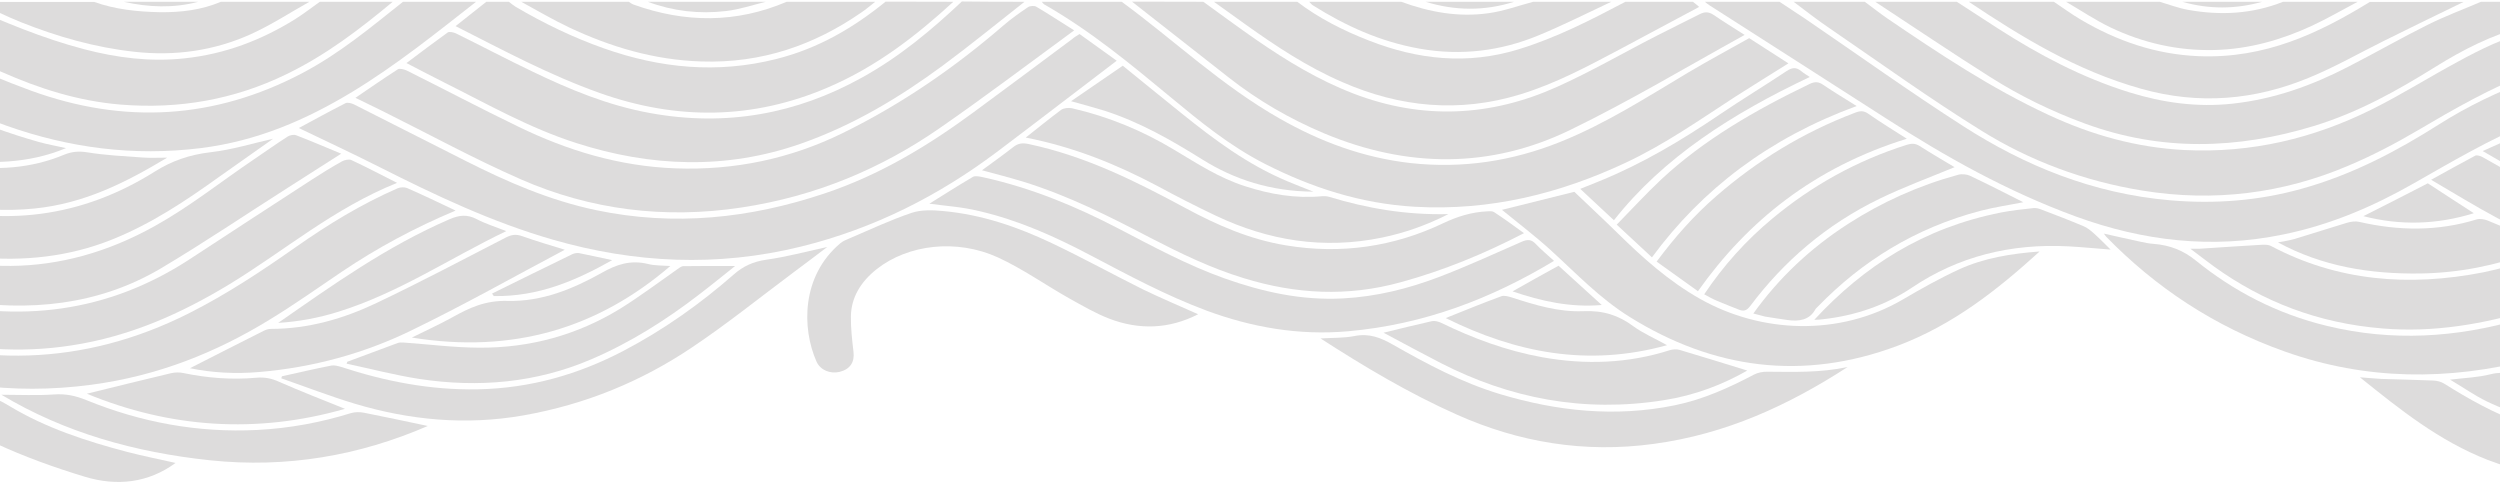 <svg width="1440" height="278" viewBox="0 0 1440 278" fill="none" xmlns="http://www.w3.org/2000/svg">
<path d="M646.117 1.025C676.617 23.406 703.517 49.251 737.317 68.423C760.217 81.43 784.917 90.805 812.517 93.93C842.617 97.224 871.117 92.747 898.417 81.852C925.217 71.126 948.617 55.923 972.617 41.65C984.017 34.893 995.817 28.558 1007.52 21.971C1015.32 26.954 1022.52 31.599 1030.12 36.498C1019.92 42.916 1009.72 49.166 999.717 55.585C979.117 68.93 959.217 83.035 936.317 93.761C898.617 111.413 858.617 121.548 815.017 119.099C783.717 117.325 755.217 107.95 728.517 94.352C708.217 83.964 691.317 70.112 674.617 56.261C651.517 37.173 628.517 18.001 601.617 2.629C601.017 2.292 600.617 1.616 600.017 1.025C615.417 1.025 630.817 1.025 646.117 1.025Z" fill="#DDDCDC"/>
<path d="M1033.12 1.025C1046.82 1.025 1060.42 1.025 1074.12 1.025C1078.62 4.319 1082.92 7.782 1087.52 10.907C1117.12 31.008 1146.82 50.856 1180.22 66.312C1204.62 77.63 1230.32 84.978 1258.22 86.413C1297.02 88.356 1332.72 79.572 1365.82 63.187C1383.02 54.657 1399.02 44.522 1415.82 35.484C1429.02 28.305 1442.62 21.464 1458.02 17.917C1458.02 25.772 1458.02 33.711 1458.02 41.566C1434.82 50.603 1413.82 62.596 1392.92 74.927C1380.02 82.528 1366.52 89.623 1352.42 95.535C1315.02 111.413 1275.42 116.481 1234.22 109.808C1200.22 104.319 1169.02 92.494 1141.42 75.349C1111.42 56.768 1083.02 36.245 1054.12 16.481C1046.82 11.583 1040.02 6.177 1033.12 1.025Z" fill="#DDDCDC"/>
<path d="M1458.02 70.282C1434.12 80.248 1412.32 93.086 1390.22 105.67C1367.12 118.846 1342.42 129.488 1315.12 135.062C1273.92 143.592 1234.32 138.778 1195.82 124.758C1156.12 110.231 1120.52 90.214 1086.32 68.17C1052.42 46.38 1018.42 24.674 984.518 2.968C983.618 2.377 982.818 1.701 982.018 1.025C996.318 1.025 1010.72 1.025 1025.02 1.025C1030.12 4.404 1035.22 7.782 1040.32 11.16C1070.52 31.768 1100.12 52.968 1130.92 72.731C1166.22 95.366 1205.22 111.498 1250.12 115.383C1275.82 117.579 1300.92 115.636 1325.52 108.795C1354.82 100.687 1380.52 87.089 1405.02 71.549C1421.42 61.16 1439.22 52.63 1458.02 45.62C1458.02 53.981 1458.02 62.089 1458.02 70.282Z" fill="#DDDCDC"/>
<path d="M693.118 1.025C703.318 8.373 713.418 15.89 723.818 23.069C741.118 34.977 759.218 46.042 779.618 53.896C819.418 69.183 858.718 67.156 896.718 50.096C916.518 41.227 935.018 30.417 954.218 20.619C962.418 16.396 970.818 12.342 979.118 8.12C981.818 6.768 984.118 6.684 986.818 8.457C992.518 12.342 998.418 15.974 1004.92 20.113C971.218 38.694 938.918 58.119 904.618 74.758C858.518 97.224 810.518 96.802 762.818 76.869C742.718 68.423 724.418 57.697 708.018 44.859C689.318 30.248 670.718 15.552 652.018 0.94C665.818 1.025 679.418 1.025 693.118 1.025Z" fill="#DDDCDC"/>
<path d="M1080.12 1.025C1095.82 1.025 1111.42 1.025 1127.12 1.025C1135.02 6.177 1142.92 11.329 1150.82 16.397C1174.22 31.43 1198.92 44.606 1226.62 53.221C1245.72 59.133 1265.42 61.92 1285.82 59.724C1310.02 57.106 1331.82 49.167 1352.42 38.525C1367.92 30.586 1382.92 21.971 1398.52 14.201C1408.32 9.302 1418.82 5.417 1429.02 1.025C1438.62 1.025 1448.12 1.025 1458.02 1.025C1458.02 5.502 1458.02 10.062 1458.02 14.539C1456.92 14.707 1455.72 14.623 1454.62 14.961C1435.42 20.029 1418.62 28.643 1402.62 38.609C1380.92 52.123 1358.52 64.707 1332.82 72.562C1288.62 86.075 1244.82 87.258 1201.02 71.211C1181.72 64.116 1163.52 55.248 1146.72 44.606C1124.22 30.417 1102.32 15.552 1080.12 1.025Z" fill="#DDDCDC"/>
<path d="M590.117 1.025C574.417 13.356 558.917 26.025 542.817 37.934C518.117 56.092 491.617 72.14 461.217 82.781C418.217 97.815 374.917 96.21 331.817 82.359C304.717 73.66 280.817 59.977 256.117 47.647C248.817 44.015 241.717 40.214 234.117 36.329C242.217 30.248 250.017 24.336 257.917 18.677C258.717 18.086 261.217 18.593 262.517 19.184C277.317 26.447 291.817 34.133 306.717 41.228C328.117 51.532 350.217 60.738 374.517 65.129C418.517 73.153 459.017 65.467 496.317 44.775C518.217 32.697 536.617 17.241 554.017 0.856C566.117 1.025 578.117 1.025 590.117 1.025Z" fill="#DDDCDC"/>
<path d="M274.218 1.025C251.118 19.099 228.418 37.427 202.818 52.967C176.418 68.93 148.218 81.261 115.618 85.315C76.818 90.129 39.818 85.146 3.918 72.478C-25.182 62.173 -52.382 48.998 -77.782 33.12C-77.782 24.927 -77.782 16.819 -77.782 8.626C-73.682 10.485 -69.482 12.174 -65.582 14.201C-38.882 28.474 -11.382 41.481 17.618 52.123C71.718 71.886 123.718 68.508 173.718 42.326C195.518 30.924 213.618 15.721 232.118 1.025C246.218 1.025 260.218 1.025 274.218 1.025Z" fill="#DDDCDC"/>
<path d="M-77.783 187.68C-14.183 212.173 47.917 211.075 108.717 180.501C130.817 169.352 150.917 156.008 170.617 142.156C188.817 129.403 207.917 117.663 229.017 108.457C230.517 107.781 233.017 107.697 234.417 108.288C243.717 112.342 252.817 116.734 262.417 121.295C238.817 131.177 217.217 142.832 197.017 156.43C183.217 165.72 169.717 175.349 155.417 184.048C124.517 203.051 90.718 216.565 52.517 221.632C6.917 227.713 -36.483 221.548 -77.883 204.572C-77.783 198.913 -77.783 193.338 -77.783 187.68Z" fill="#DDDCDC"/>
<path d="M184.218 1.025C198.218 1.025 212.218 1.025 226.218 1.025C207.318 16.735 187.818 31.768 164.618 42.917C135.018 57.275 103.218 63.018 69.318 60.231C44.918 58.204 22.418 50.94 1.018 41.481C-25.582 29.657 -51.482 16.819 -77.782 4.403C-78.582 1.532 -77.182 0.941 -73.782 0.941C-56.782 1.11 -39.782 1.025 -22.782 1.025C-22.082 1.532 -21.482 2.292 -20.582 2.63C1.818 12.427 24.318 22.055 48.618 28.39C67.418 33.288 86.518 35.738 106.118 33.626C129.718 31.177 150.718 22.985 169.818 11.16C174.818 8.035 179.418 4.403 184.218 1.025Z" fill="#DDDCDC"/>
<path d="M-77.782 161.497C-66.682 165.129 -55.682 169.268 -44.382 172.224C11.118 186.666 62.418 179.741 108.818 149.589C132.418 134.217 155.918 118.761 179.618 103.474C185.318 99.758 191.118 96.21 197.018 92.917C198.418 92.156 201.018 91.565 202.318 92.156C211.018 96.21 219.518 100.687 228.718 105.332C192.018 120.112 164.118 144.268 132.218 163.693C104.518 180.501 74.918 193.845 40.918 198.997C11.318 203.558 -17.782 201.278 -46.282 193.761C-56.882 190.974 -67.282 187.511 -77.682 184.301C-77.782 176.7 -77.782 169.099 -77.782 161.497Z" fill="#DDDCDC"/>
<path d="M549.118 1.025C527.918 20.451 505.118 38.271 476.918 50.349C433.718 68.93 389.818 69.352 345.418 53.559C316.218 43.17 289.618 28.812 262.418 15.045C268.518 10.231 274.318 5.586 280.118 1.025C284.418 1.025 288.818 1.025 293.118 1.025C294.418 2.038 295.718 3.136 297.118 3.981C313.118 13.356 329.918 21.549 347.918 27.883C380.218 39.285 413.218 42.579 447.218 33.964C471.718 27.799 491.918 15.721 510.118 0.94C523.118 1.025 536.118 1.025 549.118 1.025Z" fill="#DDDCDC"/>
<path d="M975.118 1.025C976.418 2.039 977.718 3.052 978.718 3.981C963.318 12.174 947.818 20.451 932.418 28.728C914.218 38.356 896.118 48.069 875.818 54.319C840.318 65.214 806.218 61.751 773.218 47.309C752.918 38.525 735.118 26.701 717.818 14.37C711.618 9.978 705.418 5.502 699.218 1.025C715.218 1.025 731.218 1.025 747.218 1.025C759.518 10.4 773.618 17.579 788.618 23.407C816.518 34.302 845.118 37.512 874.718 28.39C896.718 21.633 916.518 11.414 936.218 1.025C949.118 1.025 962.118 1.025 975.118 1.025Z" fill="#DDDCDC"/>
<path d="M-77.782 132.781C-21.483 160.146 34.617 160.652 89.218 130.163C109.418 118.93 127.218 104.656 146.218 91.818C152.718 87.426 159.118 82.866 165.718 78.643C166.918 77.882 169.218 77.376 170.518 77.882C179.118 81.176 187.518 84.808 196.518 88.524C185.918 95.281 176.118 101.531 166.218 107.865C141.618 123.49 117.618 139.791 92.418 154.74C56.818 175.686 17.018 179.825 -24.982 172.983C-41.782 170.281 -57.582 165.298 -73.082 159.47C-74.582 158.879 -76.182 158.625 -77.682 158.203C-77.782 149.673 -77.782 141.227 -77.782 132.781Z" fill="#DDDCDC"/>
<path d="M1134.02 1.025C1150.32 1.025 1166.72 1.025 1183.02 1.025C1188.22 4.488 1193.22 8.204 1198.72 11.414C1219.12 23.407 1241.42 31.346 1266.52 32.359C1304.62 33.88 1335.62 19.184 1365.02 1.109C1383.02 1.109 1401.02 1.109 1419.02 1.109C1417.42 1.87 1415.92 2.63 1414.32 3.39C1400.72 9.978 1387.02 16.65 1373.42 23.407C1358.92 30.586 1345.02 38.609 1329.92 44.775C1298.92 57.613 1266.72 60.569 1233.22 51.109C1195.72 40.552 1164.52 21.38 1134.02 1.025Z" fill="#DDDCDC"/>
<path d="M1458.02 207.105C1410.12 219.352 1362.92 219.098 1316.22 202.544C1275.02 187.933 1241.42 165.298 1213.22 136.413C1212.82 135.991 1212.52 135.484 1211.82 134.555C1219.12 136.16 1225.92 137.764 1232.72 139.2C1235.32 139.791 1237.92 140.298 1240.52 140.467C1250.02 141.227 1257.62 144.268 1264.82 150.095C1286.42 167.578 1311.42 180.754 1340.52 187.764C1377.92 196.801 1414.82 194.521 1451.22 183.963C1453.42 183.372 1455.72 183.119 1457.92 182.696C1458.02 190.805 1458.02 198.913 1458.02 207.105Z" fill="#DDDCDC"/>
<path d="M-77.783 105.754C-67.783 109.386 -57.883 113.609 -47.683 116.65C1.617 131.43 47.317 125.096 89.017 98.913C98.917 92.663 109.117 89.116 121.317 87.68C133.817 86.244 146.017 82.444 157.317 79.91C147.617 86.751 136.917 94.268 126.217 101.869C107.017 115.636 87.417 128.812 64.417 138.018C39.717 147.899 13.617 150.687 -13.383 148.153C-35.583 146.041 -55.983 139.707 -75.183 130.332C-75.983 129.91 -76.983 129.656 -77.883 129.318C-77.783 121.548 -77.783 113.609 -77.783 105.754Z" fill="#DDDCDC"/>
<path d="M1458.02 178.389C1430.32 186.666 1402.02 191.649 1372.42 189.2C1335.32 186.244 1303.32 173.744 1275.22 153.474C1270.92 150.349 1266.82 147.139 1261.62 143.254C1264.22 143.254 1265.72 143.339 1267.22 143.254C1279.12 142.494 1291.02 141.649 1303.02 140.974C1304.72 140.889 1306.72 140.974 1308.02 141.649C1346.22 161.92 1387.32 165.298 1430.42 156.852C1439.72 154.994 1448.82 152.122 1457.92 149.673C1458.02 159.217 1458.02 168.845 1458.02 178.389Z" fill="#DDDCDC"/>
<path d="M300.218 1.025C320.918 1.025 341.518 1.025 362.218 1.025C363.118 1.616 363.918 2.292 364.918 2.63C394.618 13.271 424.018 13.441 453.118 1.025C470.118 1.025 487.118 1.025 504.118 1.025C501.418 3.136 498.918 5.332 496.018 7.275C469.218 25.771 439.018 36.582 403.918 35.4C376.618 34.555 351.518 26.954 327.818 15.805C318.318 11.329 309.418 6.008 300.218 1.025Z" fill="#DDDCDC"/>
<path d="M-77.783 75.349C-60.683 84.386 -42.883 92.241 -22.683 95.281C-2.183 98.322 17.817 97.055 36.717 89.2C41.217 87.342 45.217 86.92 50.417 87.764C60.817 89.454 71.517 89.96 82.017 90.721C86.417 91.058 90.817 90.805 96.317 90.805C72.517 105.079 48.617 117.241 19.817 120.112C-13.283 123.406 -43.783 116.312 -72.883 103.558C-74.483 102.883 -76.183 102.207 -77.783 101.531C-77.783 92.832 -77.783 84.048 -77.783 75.349Z" fill="#DDDCDC"/>
<path d="M127.218 1.025C144.218 1.025 161.218 1.025 178.218 1.025C166.918 7.359 156.118 14.454 144.118 19.859C123.318 29.15 100.918 32.444 77.418 29.826C54.418 27.292 32.818 21.042 12.018 12.765C3.218 9.218 -5.182 4.995 -13.782 1.11C8.918 1.11 31.518 1.11 54.218 1.11C66.318 5.417 79.118 6.768 92.018 7.022C104.218 7.191 116.118 5.755 127.218 1.025Z" fill="#DDDCDC"/>
<path d="M1458.02 145.45C1437.62 152.882 1416.42 157.19 1394.22 157.528C1365.22 157.95 1337.62 153.474 1312.12 139.622C1315.62 138.947 1318.62 138.524 1321.52 137.68C1331.72 134.639 1341.72 131.345 1351.92 128.305C1354.12 127.629 1356.82 127.291 1358.92 127.798C1381.72 133.035 1404.22 133.288 1426.62 126.362C1428.42 125.856 1431.02 126.278 1432.92 127.038C1441.42 130.501 1449.72 134.217 1458.12 137.849C1458.02 140.383 1458.02 142.916 1458.02 145.45Z" fill="#DDDCDC"/>
<path d="M883.117 1.025C898.117 1.025 913.117 1.025 928.117 1.025C914.217 7.528 900.517 14.454 886.217 20.366C864.617 29.319 841.717 32.275 817.817 28.052C794.817 23.998 774.917 14.792 756.317 3.137C755.417 2.63 754.817 1.701 754.117 1.025C771.817 1.025 789.417 1.025 807.117 1.025C823.217 6.937 839.917 10.062 857.317 7.613C866.117 6.43 874.517 3.305 883.117 1.025Z" fill="#DDDCDC"/>
<path d="M1315.02 1.025C1329.32 1.025 1343.72 1.025 1358.02 1.025C1349.22 5.67 1340.52 10.738 1331.42 14.961C1314.02 22.984 1295.52 28.305 1275.52 28.812C1254.22 29.319 1234.32 24.674 1215.82 15.89C1206.82 11.582 1198.62 6.008 1190.02 1.025C1208.02 1.025 1226.02 1.025 1244.02 1.025C1249.42 2.63 1254.72 4.657 1260.32 5.67C1279.12 9.049 1297.42 8.035 1315.02 1.025Z" fill="#DDDCDC"/>
<path d="M-77.782 38.187C-76.082 39.032 -74.282 39.707 -72.682 40.636C-43.082 57.782 -11.782 72.14 22.318 81.768C27.118 83.119 32.018 83.964 38.018 85.315C26.818 89.96 16.017 92.156 4.718 93.001C-21.383 94.944 -44.682 87.933 -66.782 76.869C-70.483 75.011 -74.082 73.069 -77.782 71.126C-77.782 60.147 -77.782 49.167 -77.782 38.187Z" fill="#DDDCDC"/>
<path d="M1458.02 272.983C1449.62 270.365 1441.12 268.085 1433.02 264.96C1404.82 253.896 1382.62 236.075 1359.32 217.325C1364.32 217.663 1367.92 218.085 1371.62 218.254C1381.62 218.592 1391.52 218.761 1401.52 219.183C1403.62 219.267 1406.12 219.859 1407.82 220.957C1421.92 229.825 1436.52 238.017 1452.82 243.929C1454.42 244.521 1456.22 244.774 1458.02 245.112C1458.02 254.402 1458.02 263.693 1458.02 272.983Z" fill="#DDDCDC"/>
<path d="M1458.02 133.626C1451.42 131.008 1444.52 128.896 1438.42 125.602C1425.82 118.846 1413.72 111.413 1400.32 103.559C1409.72 98.406 1417.62 93.93 1425.82 89.623C1426.72 89.201 1428.82 89.876 1429.92 90.467C1439.32 95.704 1448.62 101.109 1458.02 106.43C1458.02 115.636 1458.02 124.589 1458.02 133.626Z" fill="#DDDCDC"/>
<path d="M1458.02 241.733C1449.42 238.271 1440.52 235.146 1432.32 231.176C1425.22 227.713 1418.82 223.152 1411.22 218.676C1419.62 217.663 1427.42 217.409 1434.62 215.551C1443.22 213.44 1450.42 215.804 1458.02 218.085C1458.02 225.94 1458.02 233.879 1458.02 241.733Z" fill="#DDDCDC"/>
<path d="M1458.02 103.221C1449.02 97.984 1440.02 92.832 1430.02 87.005C1440.12 82.528 1449.02 78.474 1458.02 74.505C1458.02 84.049 1458.02 93.677 1458.02 103.221Z" fill="#DDDCDC"/>
<path d="M441.118 1.025C433.518 2.883 426.118 5.417 418.318 6.346C402.818 8.204 387.618 6.43 373.118 1.025C395.818 1.025 418.518 1.025 441.118 1.025Z" fill="#DDDCDC"/>
<path d="M872.117 1.025C855.117 6.431 838.117 6.262 821.117 1.025C838.117 1.025 855.117 1.025 872.117 1.025Z" fill="#DDDCDC"/>
<path d="M1303.02 1.025C1287.72 5.332 1272.32 5.417 1257.02 1.025C1272.42 1.025 1287.72 1.025 1303.02 1.025Z" fill="#DDDCDC"/>
<path d="M114.218 1.025C99.918 4.825 85.518 4.234 71.218 1.025C85.518 1.025 99.818 1.025 114.218 1.025Z" fill="#DDDCDC"/>
<path d="M621.818 19.606C629.218 24.927 636.618 30.248 643.218 34.978C620.018 52.63 597.218 70.197 574.118 87.596C541.018 112.427 504.018 131.514 461.218 142.072C413.118 153.896 365.618 151.616 318.618 138.102C283.118 127.883 250.718 112.427 218.718 96.295C203.318 88.525 187.618 81.177 172.118 73.744C180.718 69.099 189.818 64.116 199.118 59.386C200.218 58.88 202.518 59.471 203.918 60.146C225.518 70.957 246.918 82.021 268.518 92.832C292.118 104.741 316.418 115.383 343.318 121.041C388.418 130.501 432.018 125.771 474.718 111.498C507.118 100.687 534.718 83.795 560.718 64.707C579.818 50.687 598.718 36.498 617.718 22.393C618.818 21.38 620.218 20.619 621.818 19.606Z" fill="#DDDCDC"/>
<path d="M618.718 17.495C592.518 36.667 567.318 55.755 541.218 73.829C507.818 96.971 470.118 113.018 427.118 119.521C382.618 126.278 340.018 120.788 300.218 103.389C272.818 91.396 246.818 77.123 220.118 63.863C215.018 61.329 209.818 58.795 204.718 56.346C212.818 50.856 220.918 45.197 229.218 39.876C230.218 39.285 232.918 39.961 234.318 40.636C255.818 51.363 276.918 62.511 298.618 72.984C326.618 86.582 356.518 95.788 389.118 96.971C423.318 98.237 455.418 91.312 485.118 76.785C519.618 59.893 550.118 38.694 578.018 14.623C582.418 10.822 587.318 7.36 592.218 4.066C593.218 3.39 595.818 3.221 596.818 3.812C604.118 8.12 611.018 12.681 618.718 17.495Z" fill="#DDDCDC"/>
<path d="M906.817 110.484C914.817 118.17 923.617 126.278 932.017 134.555C946.317 148.575 961.217 162.004 979.517 172.308C1014.32 191.818 1059.22 194.099 1096.22 172.393C1106.72 166.227 1117.42 160.231 1128.62 155.079C1142.72 148.66 1158.42 146.041 1174.82 144.859C1150.72 166.734 1125.32 187.004 1093.02 199.166C1038.12 219.774 986.617 212.342 938.917 182.697C921.317 171.801 907.817 157.359 893.117 144.014C884.317 135.991 874.617 128.643 865.117 120.873C879.217 117.41 892.317 114.116 906.817 110.484Z" fill="#DDDCDC"/>
<path d="M877.817 134.302C855.017 146.126 831.717 155.754 806.717 162.595C776.117 171.041 746.317 169.437 716.417 160.231C697.317 154.403 680.017 145.957 662.817 137.089C639.217 124.758 615.417 112.68 589.117 104.572C581.317 102.207 573.417 100.18 565.617 98.069C571.717 93.592 577.817 89.285 583.617 84.724C586.517 82.444 589.017 82.19 592.817 83.035C625.917 90.129 654.617 104.656 683.017 119.944C700.917 129.572 719.617 137.849 740.617 141.312C772.517 146.633 802.917 142.072 831.117 128.643C839.317 124.758 847.517 122.14 856.817 121.717C858.017 121.633 859.617 121.548 860.517 122.14C866.517 126.025 872.117 130.163 877.817 134.302Z" fill="#DDDCDC"/>
<path d="M535.317 117.325C543.117 112.511 551.617 107.021 560.417 101.869C561.717 101.109 564.517 101.7 566.417 102.123C594.317 108.288 619.817 118.93 644.317 131.683C664.117 141.987 683.717 152.629 705.217 160.315C727.117 168.085 749.517 173.153 773.517 171.886C792.917 170.872 811.217 166.227 828.617 159.639C844.817 153.474 860.417 146.295 876.217 139.369C879.817 137.764 882.017 137.764 884.617 140.552C887.817 143.93 891.517 146.97 895.117 150.264C859.217 171.886 820.417 186.92 776.517 190.805C748.117 193.339 720.917 188.524 694.917 178.896C671.417 170.112 649.817 158.457 628.117 147.055C607.917 136.413 586.917 126.869 563.817 121.548C554.317 119.183 544.317 118.592 535.317 117.325Z" fill="#DDDCDC"/>
<path d="M690.117 181.007C673.317 189.622 656.117 190.129 638.917 183.541C630.817 180.416 623.417 176.024 615.917 171.886C602.117 164.116 589.217 154.91 574.717 148.237C550.917 137.427 523.017 140.805 505.017 154.994C495.717 162.342 490.317 171.379 490.117 182.105C490.017 188.947 490.817 195.872 491.617 202.713C492.317 208.541 489.717 212.68 483.617 214.2C478.317 215.467 472.517 213.271 470.317 208.288C461.817 189.116 461.517 159.048 484.017 140.129C485.517 138.862 487.517 138.018 489.417 137.258C501.317 132.19 512.917 126.7 525.217 122.562C530.517 120.788 537.217 120.957 543.117 121.548C565.617 123.575 586.217 130.754 605.817 140.045C623.617 148.491 640.817 157.95 658.417 166.734C668.717 171.717 679.217 176.109 690.117 181.007Z" fill="#DDDCDC"/>
<path d="M1064.22 211.412C1030.22 233.372 994.418 250.01 952.618 255.669C912.518 261.159 874.818 254.74 839.218 238.862C811.518 226.531 785.918 211.243 760.618 194.943C767.418 194.521 773.918 194.774 780.018 193.591C788.718 191.818 795.218 194.521 802.118 198.406C821.718 209.554 841.718 220.281 864.118 227.037C896.818 236.835 930.318 240.466 964.618 233.456C981.118 230.078 995.918 223.321 1010.22 215.804C1012.42 214.622 1015.42 214.031 1018.02 214.115C1033.12 214.2 1048.22 214.791 1064.22 211.412Z" fill="#DDDCDC"/>
<path d="M162.418 216.733C171.918 214.622 181.318 212.426 190.818 210.568C192.518 210.23 194.718 210.821 196.418 211.328C221.718 219.605 247.718 224.757 275.118 224.25C305.718 223.659 333.418 215.551 359.218 202.038C382.718 189.707 403.618 174.757 422.718 158.034C428.018 153.389 433.718 150.686 441.418 149.588C452.918 147.984 464.218 144.943 476.518 142.241C469.718 147.393 463.518 152.122 457.218 156.768C437.618 171.379 418.718 186.666 398.218 200.348C369.618 219.521 337.418 232.95 301.418 239.284C268.218 245.112 235.918 241.987 204.318 232.527C190.018 228.22 176.118 222.814 162.018 217.916C162.118 217.494 162.318 217.156 162.418 216.733Z" fill="#DDDCDC"/>
<path d="M590.817 79.234C598.217 73.406 604.617 68.17 611.217 63.271C612.617 62.258 615.517 61.92 617.417 62.342C638.817 67.241 658.317 75.433 676.417 86.329C689.417 94.099 702.117 102.46 717.217 107.274C731.517 111.92 746.217 114.453 761.617 113.018C762.917 112.933 764.317 113.018 765.517 113.355C787.217 119.943 809.517 123.913 834.317 123.322C821.417 129.825 809.117 134.132 796.117 136.835C762.217 143.845 730.517 138.524 700.517 124.335C688.917 118.845 677.517 113.018 666.317 106.937C643.117 94.69 618.717 84.724 590.817 79.234Z" fill="#DDDCDC"/>
<path d="M109.417 212.088C123.217 205.078 137.417 197.815 151.717 190.636C152.917 190.045 154.417 189.453 155.817 189.453C177.917 189.453 198.117 183.457 216.917 174.504C242.117 162.511 266.617 149.589 291.317 136.835C294.617 135.146 297.217 134.724 300.917 136.075C309.017 138.947 317.317 141.396 325.317 143.846C296.017 159.386 267.017 175.771 236.817 190.383C209.917 203.474 180.417 211.666 149.217 214.284C135.617 215.467 122.017 214.707 109.417 212.088Z" fill="#DDDCDC"/>
<path d="M1006.42 213.44C992.418 221.463 976.318 227.713 958.418 230.501C912.218 237.849 869.618 229.487 829.918 209.132C818.918 203.474 808.018 197.562 796.918 191.649C806.618 189.285 815.718 187.004 824.818 184.977C826.418 184.639 828.618 185.231 830.218 185.991C848.418 194.859 867.418 201.953 888.218 205.754C913.218 210.23 937.718 209.386 961.818 201.7C963.518 201.193 965.718 201.024 967.418 201.531C980.618 205.416 993.718 209.555 1006.42 213.44Z" fill="#DDDCDC"/>
<path d="M200.017 208.372C209.717 204.74 219.417 201.109 229.117 197.561C230.117 197.223 231.317 197.223 232.517 197.308C246.917 198.321 261.317 200.179 275.717 200.264C305.517 200.517 332.718 192.747 356.818 178.051C368.318 170.957 379.017 162.849 390.017 155.163C391.117 154.403 392.417 153.305 393.617 153.305C403.517 153.136 413.417 153.22 423.417 153.22C416.717 158.541 409.717 164.284 402.517 169.774C383.617 184.301 363.317 197.223 340.417 207.021C309.017 220.45 275.717 223.49 241.417 218.254C227.317 216.058 213.517 212.426 199.617 209.47C199.817 209.132 199.917 208.794 200.017 208.372Z" fill="#DDDCDC"/>
<path d="M0.818 227.375C11.318 227.375 21.218 227.882 31.017 227.207C37.917 226.7 43.617 227.967 49.818 230.5C80.918 243.169 113.818 249.419 148.318 247.646C166.718 246.717 184.817 243.338 202.217 237.933C204.517 237.257 207.418 237.257 209.818 237.764C221.918 240.129 233.917 242.747 246.417 245.365C207.017 262.426 165.217 269.774 121.017 265.129C77.718 260.568 37.117 249.166 0.818 227.375Z" fill="#DDDCDC"/>
<path d="M978.017 167.747C970.117 162.088 962.317 156.43 954.217 150.686C964.517 136.835 975.617 124.166 988.817 112.764C1011.92 92.747 1038.12 76.447 1068.42 64.96C1071.42 63.778 1073.52 63.609 1076.32 65.636C1083.22 70.45 1090.52 74.927 1098.32 79.91C1045.12 96.464 1006.82 127.038 978.017 167.747Z" fill="#DDDCDC"/>
<path d="M1009.92 180.585C1024.52 160.231 1042.62 143.001 1064.72 128.812C1083.92 116.481 1104.92 106.937 1127.82 100.687C1129.82 100.096 1132.82 100.349 1134.62 101.194C1145.02 106.092 1155.22 111.329 1165.42 116.481C1157.42 118.085 1149.02 119.268 1140.92 121.379C1102.92 131.346 1072.42 150.602 1047.32 176.362C1046.72 177.038 1045.92 177.629 1045.52 178.389C1042.22 184.301 1036.32 185.315 1029.42 184.301C1025.22 183.626 1020.92 183.119 1016.72 182.359C1014.62 181.852 1012.42 181.176 1009.92 180.585Z" fill="#DDDCDC"/>
<path d="M981.617 169.521C992.617 153.136 1005.52 138.609 1021.12 125.687C1043.52 107.106 1069.02 92.663 1098.42 83.373C1101.22 82.528 1103.12 82.528 1105.62 84.049C1112.52 88.44 1119.62 92.579 1125.82 96.295C1111.72 102.123 1097.02 107.528 1083.02 114.285C1051.72 129.403 1027.32 150.687 1008.12 176.278C1005.92 179.149 1004.22 179.487 1001.02 178.136C997.017 176.447 992.917 175.011 988.917 173.237C986.617 172.308 984.417 171.041 981.617 169.521Z" fill="#DDDCDC"/>
<path d="M951.518 148.237C944.818 141.987 938.318 135.991 931.218 129.403C939.918 120.535 948.018 111.667 956.918 103.305C981.318 80.586 1010.92 63.44 1042.42 48.322C1045.42 46.886 1047.62 47.055 1050.22 48.913C1056.22 52.968 1062.42 56.684 1069.42 61.075C1019.02 79.572 980.518 108.879 951.518 148.237Z" fill="#DDDCDC"/>
<path d="M1045.02 184.217C1073.62 153.305 1107.82 131.261 1152.62 122.393C1158.72 121.21 1165.02 120.535 1171.32 119.859C1172.72 119.69 1174.32 120.112 1175.62 120.619C1183.82 123.744 1192.02 126.869 1200.02 130.247C1202.32 131.176 1204.32 132.866 1206.12 134.47C1209.42 137.426 1212.42 140.551 1215.72 143.761C1207.52 143.17 1199.52 142.325 1191.52 141.903C1157.92 140.129 1127.82 147.815 1101.32 165.636C1086.32 175.686 1069.02 181.767 1050.02 183.879C1048.62 184.132 1047.32 184.132 1045.02 184.217Z" fill="#DDDCDC"/>
<path d="M-67.182 213.524C-52.082 217.071 -36.482 221.463 -20.482 224.082C-10.482 225.771 -2.382 229.149 5.718 234.048C26.218 246.379 49.418 254.065 73.318 260.315C82.418 262.679 91.718 264.537 101.118 266.649C85.518 278.135 67.418 280.247 48.818 274.588C13.418 263.862 -19.982 249.757 -48.182 228.22C-54.782 223.152 -61.382 218.085 -67.182 213.524Z" fill="#DDDCDC"/>
<path d="M198.718 235.483C147.718 250.095 97.718 246.463 50.018 226.784C65.818 222.899 82.118 218.845 98.518 214.96C100.718 214.453 103.418 214.369 105.618 214.875C119.518 217.747 133.418 218.845 147.618 217.578C152.418 217.156 156.418 217.916 160.818 219.943C173.318 225.433 186.118 230.416 198.718 235.483Z" fill="#DDDCDC"/>
<path d="M386.118 153.22C344.518 188.947 295.618 203.896 237.218 194.436C245.018 190.551 252.918 187.004 260.518 182.781C270.218 177.376 279.418 172.984 292.318 173.322C312.318 173.828 330.218 166.312 346.518 157.19C355.018 152.376 363.018 149.589 373.218 152.038C377.018 153.051 381.318 152.883 386.118 153.22Z" fill="#DDDCDC"/>
<path d="M960.218 198.828C914.418 211.497 873.018 203.136 832.718 183.203C843.918 178.727 854.218 174.504 864.818 170.619C866.418 170.028 869.018 170.788 870.918 171.379C884.218 175.687 897.718 179.825 911.918 179.234C923.618 178.727 932.418 181.683 940.818 187.933C946.518 192.072 953.418 195.028 960.218 198.828Z" fill="#DDDCDC"/>
<path d="M291.618 133.119C258.818 148.828 229.618 168.845 194.318 179.74C183.418 183.119 172.218 185.23 160.218 185.99C191.818 164.031 222.618 141.987 258.918 126.278C264.418 123.913 269.018 123.322 274.518 126.193C279.618 128.896 285.418 130.67 291.618 133.119Z" fill="#DDDCDC"/>
<path d="M616.918 58.288C627.218 51.278 636.818 44.606 646.718 37.849C658.418 47.309 669.618 56.514 680.918 65.552C699.418 80.416 718.418 94.69 741.518 104.403C746.218 106.43 751.018 108.203 756.518 110.399C732.018 110.23 711.018 103.474 692.318 91.734C674.718 80.754 656.818 70.45 636.218 63.778C630.218 61.92 624.118 60.315 616.918 58.288Z" fill="#DDDCDC"/>
<path d="M929.618 126.869C923.018 120.788 916.818 114.96 910.218 108.795C913.918 107.275 917.518 105.839 921.118 104.403C946.318 94.183 968.918 80.586 990.618 65.89C1003.22 57.359 1016.32 49.42 1029.02 40.974C1032.32 38.778 1034.62 38.609 1037.52 40.974C1038.92 42.157 1040.52 43.086 1042.42 44.353C997.918 65.383 958.218 90.552 929.618 126.869Z" fill="#DDDCDC"/>
<path d="M1398.42 105.585C1407.12 111.244 1415.72 116.903 1424.92 122.815C1403.62 129.403 1382.62 129.994 1361.32 124.504C1373.72 118.254 1386.02 112.004 1398.42 105.585Z" fill="#DDDCDC"/>
<path d="M283.418 169.099C298.818 161.497 314.218 153.896 329.718 146.379C330.818 145.872 332.318 145.619 333.518 145.788C339.618 146.97 345.718 148.406 352.618 149.842C331.518 161.751 310.018 170.957 284.418 170.534C284.118 170.112 283.818 169.605 283.418 169.099Z" fill="#DDDCDC"/>
<path d="M897.717 153.051C906.217 160.822 914.217 168.085 922.617 175.686C904.417 177.207 887.817 173.491 871.217 167.832C880.117 162.764 888.817 157.95 897.717 153.051Z" fill="#DDDCDC"/>
</svg>

